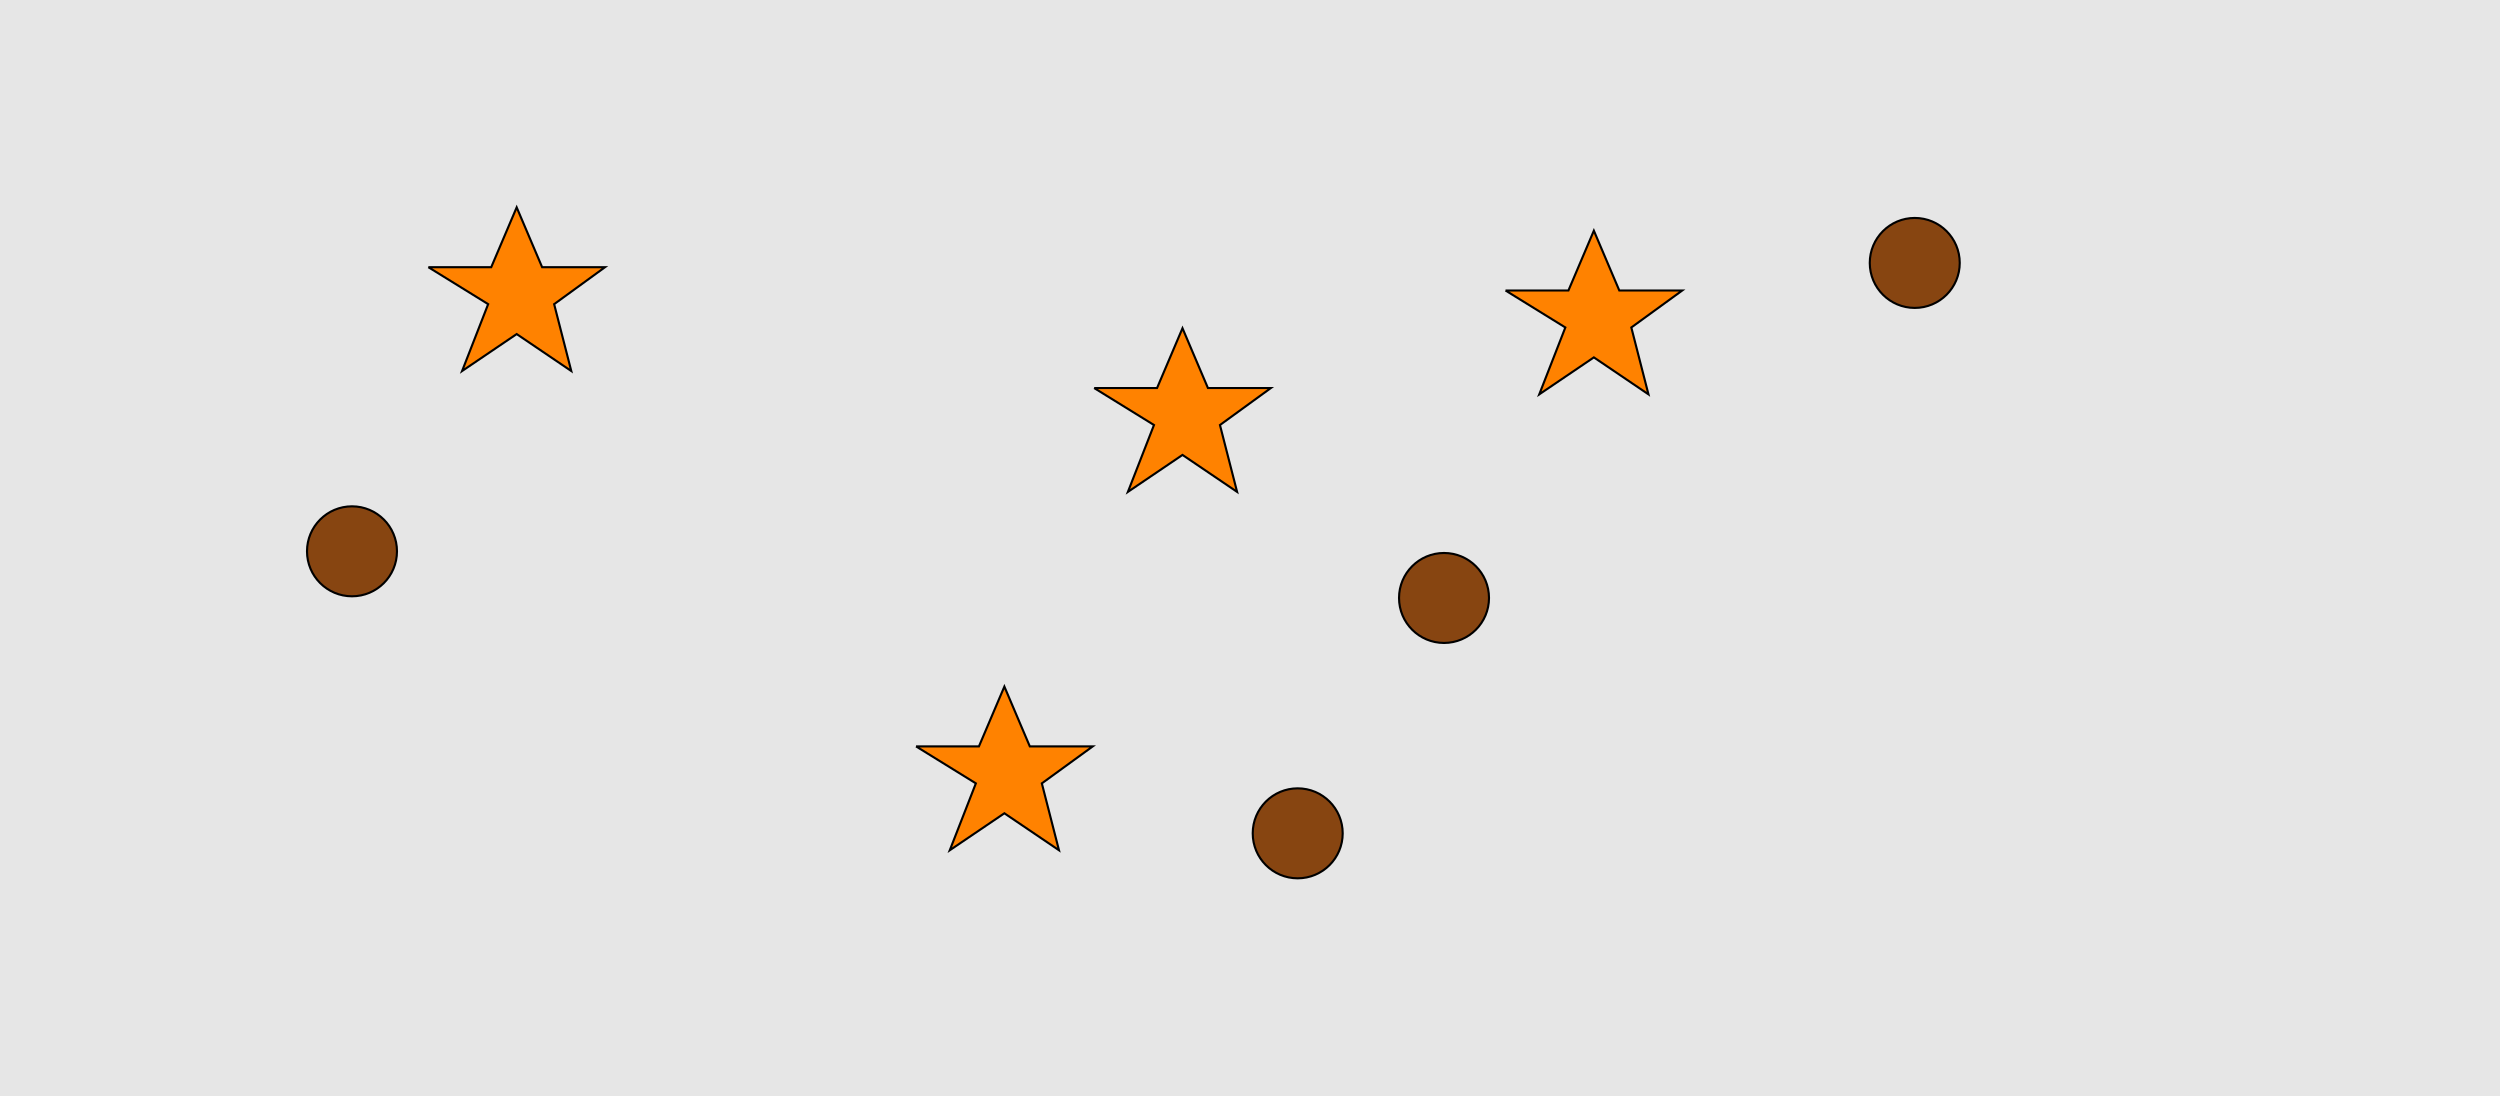 <?xml version="1.0" encoding="UTF-8"?>
<svg xmlns="http://www.w3.org/2000/svg" xmlns:xlink="http://www.w3.org/1999/xlink" width="1179pt" height="517pt" viewBox="0 0 1179 517" version="1.1">
<g id="surface451">
<rect x="0" y="0" width="1179" height="517" style="fill:rgb(90%,90%,90%);fill-opacity:1;stroke:none;"/>
<path style="fill-rule:nonzero;fill:rgb(100%,51%,0%);fill-opacity:1;stroke-width:1;stroke-linecap:butt;stroke-linejoin:miter;stroke:rgb(0%,0%,0%);stroke-opacity:1;stroke-miterlimit:10;" d="M 516 183 L 545.664 183 L 557.664 154.785 L 569.664 183 L 599.332 183 L 575.332 200.438 L 583.418 231.98 L 557.664 214.543 L 531.914 231.98 L 544.215 200.438 L 516 183 "/>
<path style="fill-rule:nonzero;fill:rgb(100%,51%,0%);fill-opacity:1;stroke-width:1;stroke-linecap:butt;stroke-linejoin:miter;stroke:rgb(0%,0%,0%);stroke-opacity:1;stroke-miterlimit:10;" d="M 710 137 L 739.664 137 L 751.664 108.785 L 763.664 137 L 793.332 137 L 769.332 154.438 L 777.418 185.98 L 751.664 168.543 L 725.914 185.98 L 738.215 154.438 L 710 137 "/>
<path style="fill-rule:nonzero;fill:rgb(100%,51%,0%);fill-opacity:1;stroke-width:1;stroke-linecap:butt;stroke-linejoin:miter;stroke:rgb(0%,0%,0%);stroke-opacity:1;stroke-miterlimit:10;" d="M 432 352 L 461.664 352 L 473.664 323.785 L 485.664 352 L 515.332 352 L 491.332 369.438 L 499.418 400.98 L 473.664 383.543 L 447.914 400.98 L 460.215 369.438 L 432 352 "/>
<path style="fill-rule:nonzero;fill:rgb(100%,51%,0%);fill-opacity:1;stroke-width:1;stroke-linecap:butt;stroke-linejoin:miter;stroke:rgb(0%,0%,0%);stroke-opacity:1;stroke-miterlimit:10;" d="M 202 126 L 231.664 126 L 243.664 97.785 L 255.664 126 L 285.332 126 L 261.332 143.438 L 269.418 174.98 L 243.664 157.543 L 217.914 174.98 L 230.215 143.438 L 202 126 "/>
<path style="fill-rule:nonzero;fill:rgb(53%,27%,7%);fill-opacity:1;stroke-width:1;stroke-linecap:butt;stroke-linejoin:miter;stroke:rgb(0%,0%,0%);stroke-opacity:1;stroke-miterlimit:10;" d="M 633.215 393 C 633.215 404.715 623.715 414.215 612 414.215 C 600.285 414.215 590.785 404.715 590.785 393 C 590.785 381.285 600.285 371.785 612 371.785 C 623.715 371.785 633.215 381.285 633.215 393 "/>
<path style="fill-rule:nonzero;fill:rgb(53%,27%,7%);fill-opacity:1;stroke-width:1;stroke-linecap:butt;stroke-linejoin:miter;stroke:rgb(0%,0%,0%);stroke-opacity:1;stroke-miterlimit:10;" d="M 924.215 124 C 924.215 135.715 914.715 145.215 903 145.215 C 891.285 145.215 881.785 135.715 881.785 124 C 881.785 112.285 891.285 102.785 903 102.785 C 914.715 102.785 924.215 112.285 924.215 124 "/>
<path style="fill-rule:nonzero;fill:rgb(53%,27%,7%);fill-opacity:1;stroke-width:1;stroke-linecap:butt;stroke-linejoin:miter;stroke:rgb(0%,0%,0%);stroke-opacity:1;stroke-miterlimit:10;" d="M 702.215 282 C 702.215 293.715 692.715 303.215 681 303.215 C 669.285 303.215 659.785 293.715 659.785 282 C 659.785 270.285 669.285 260.785 681 260.785 C 692.715 260.785 702.215 270.285 702.215 282 "/>
<path style="fill-rule:nonzero;fill:rgb(53%,27%,7%);fill-opacity:1;stroke-width:1;stroke-linecap:butt;stroke-linejoin:miter;stroke:rgb(0%,0%,0%);stroke-opacity:1;stroke-miterlimit:10;" d="M 187.215 260 C 187.215 271.715 177.715 281.215 166 281.215 C 154.285 281.215 144.785 271.715 144.785 260 C 144.785 248.285 154.285 238.785 166 238.785 C 177.715 238.785 187.215 248.285 187.215 260 "/>
</g>
</svg>
